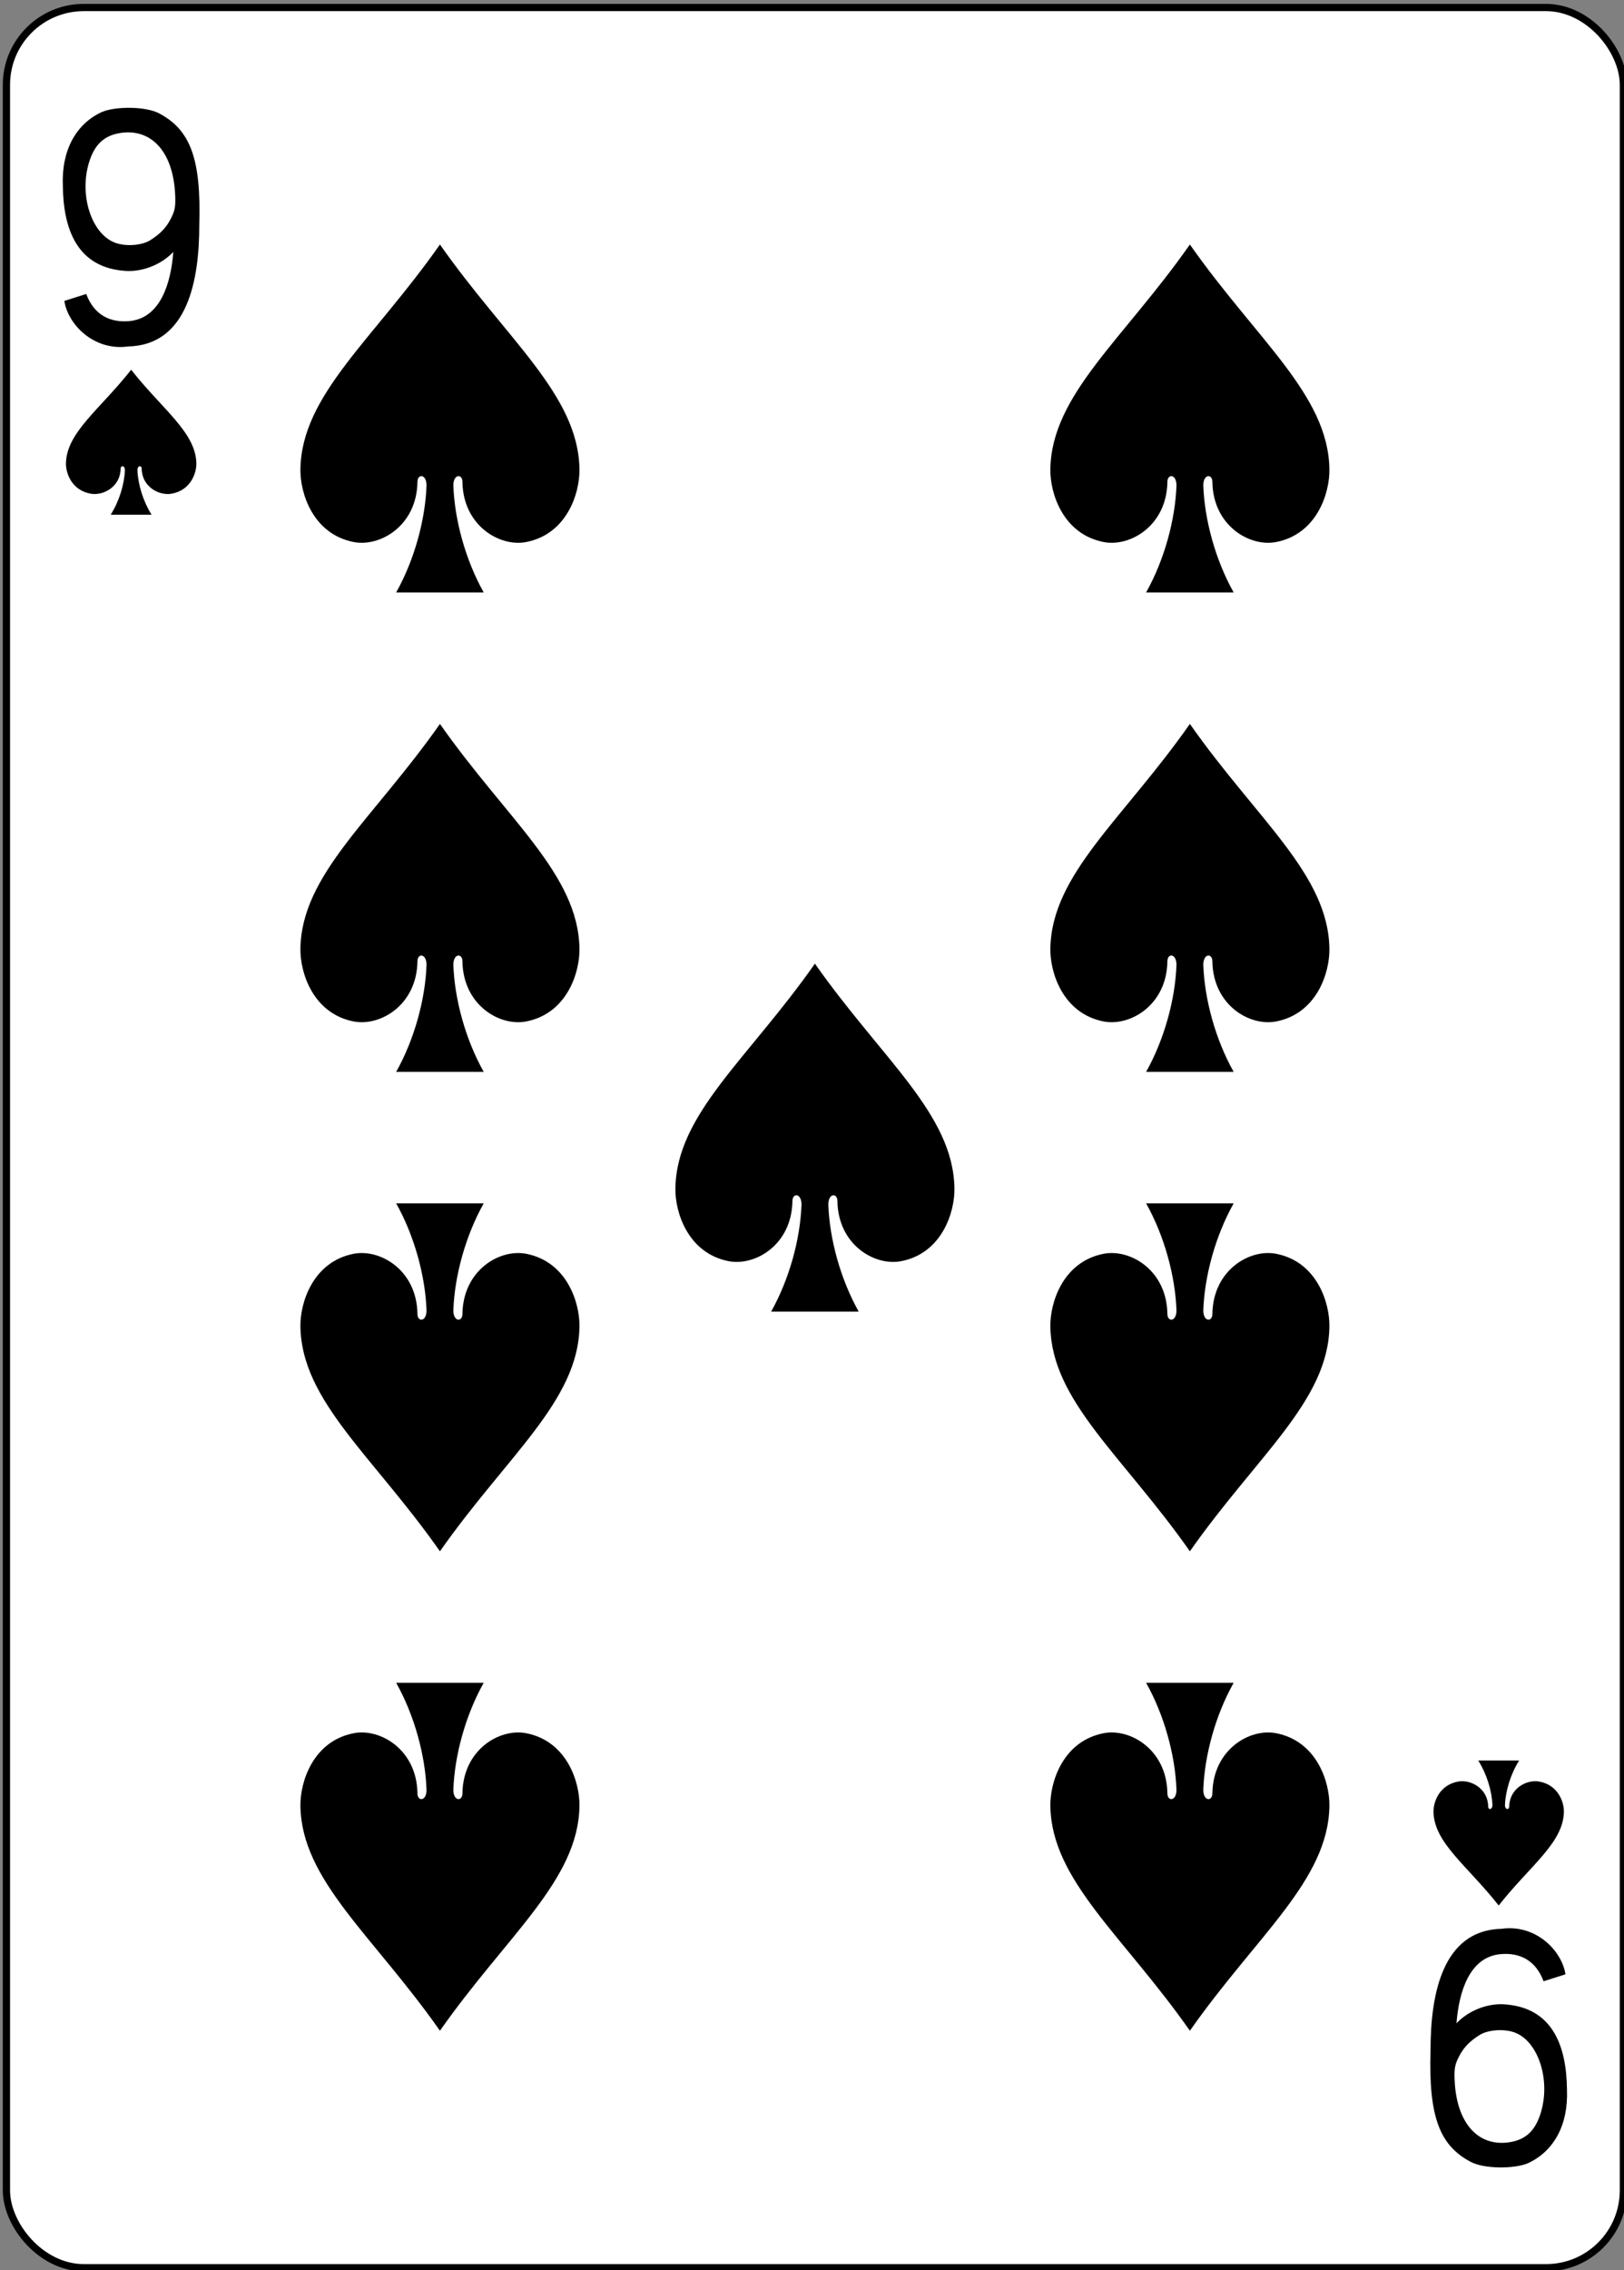 <?xml version="1.0" encoding="UTF-8" standalone="no"?>
<!-- Created with Inkscape (http://www.inkscape.org/) -->

<svg
   xmlns:dc="http://purl.org/dc/elements/1.1/"
   xmlns:cc="http://creativecommons.org/ns#"
   xmlns:rdf="http://www.w3.org/1999/02/22-rdf-syntax-ns#"
   xmlns:svg="http://www.w3.org/2000/svg"
   xmlns="http://www.w3.org/2000/svg"
   xmlns:sodipodi="http://sodipodi.sourceforge.net/DTD/sodipodi-0.dtd"
   xmlns:inkscape="http://www.inkscape.org/namespaces/inkscape"
   width="63mm"
   height="88mm"
   viewBox="0 0 63 88"
   version="1.1"
   id="svg96809"
   inkscape:version="0.92.2 (5c3e80d, 2017-08-06)"
   sodipodi:docname="nine_of_spades.svg">
  <rect x="0" y="0" width="63" height="88" fill="#808080" stroke="none"/>
  <defs
     id="defs96803" />
  <sodipodi:namedview
     id="base"
     pagecolor="#ffffff"
     bordercolor="#666666"
     borderopacity="1.0"
     inkscape:pageopacity="0.0"
     inkscape:pageshadow="2"
     inkscape:zoom="0.35"
     inkscape:cx="-1026.6592"
     inkscape:cy="192.0135"
     inkscape:document-units="mm"
     inkscape:current-layer="layer1"
     showgrid="false"
     fit-margin-top="0"
     fit-margin-left="0"
     fit-margin-right="0"
     fit-margin-bottom="0"
     inkscape:window-width="1920"
     inkscape:window-height="1011"
     inkscape:window-x="0"
     inkscape:window-y="33"
     inkscape:window-maximized="1" />
  <g
     inkscape:label="Layer 1"
     inkscape:groupmode="layer"
     id="layer1"
     transform="translate(-377.47,-111.637)">
    <g
       style="display:inline"
       id="g8526-6-2"
       transform="matrix(0.281,0,0,0.281,-446.581,244.394)">
      <rect
         ry="10.664"
         rx="10.678"
         style="display:inline;opacity:1;fill:#ffffff;fill-opacity:1;stroke:#000000;stroke-width:1.001;stroke-miterlimit:4;stroke-dasharray:none;stroke-opacity:1"
         id="rect7195-8-7"
         width="223.228"
         height="311.811"
         x="2933.453"
         y="-471.408" />
      <path
         style="display:inline;opacity:1"
         sodipodi:nodetypes="cccccccccccc"
         inkscape:connector-curvature="0"
         id="path7225-5-2"
         d="m 2993.301,-438.713 c -9.226,13.157 -19.098,20.729 -19.262,30.993 -0.055,3.324 1.742,8.973 7.371,10.055 3.652,0.698 8.68,-2.257 8.785,-8.263 -0.016,-1.196 1.266,-1.164 1.254,0.474 -0.172,4.737 -1.671,10.252 -4.191,14.741 4.029,0 8.057,0 12.086,0 -2.52,-4.489 -4.019,-10.004 -4.191,-14.741 -0.012,-1.638 1.27,-1.669 1.254,-0.474 0.105,6.005 5.133,8.961 8.785,8.263 5.629,-1.081 7.426,-6.731 7.371,-10.055 -0.164,-10.265 -10.036,-17.836 -19.262,-30.993 z" />
      <path
         style="display:inline;opacity:1"
         sodipodi:nodetypes="cccccccccccc"
         inkscape:connector-curvature="0"
         id="path7227-2-8"
         d="m 2950.671,-421.435 c -4.311,5.482 -8.923,8.637 -8.999,12.914 -0.026,1.385 0.814,3.739 3.444,4.189 1.706,0.291 4.056,-0.941 4.105,-3.443 -0.01,-0.498 0.591,-0.485 0.586,0.197 -0.08,1.974 -0.781,4.271 -1.958,6.142 1.882,0 3.764,0 5.647,0 -1.177,-1.87 -1.878,-4.168 -1.958,-6.142 -0.01,-0.683 0.593,-0.696 0.586,-0.197 0.049,2.502 2.398,3.734 4.105,3.443 2.63,-0.451 3.47,-2.805 3.444,-4.189 -0.077,-4.277 -4.689,-7.432 -8.999,-12.914 z" />
      <path
         style="display:inline;opacity:1"
         sodipodi:nodetypes="cccccccccccc"
         inkscape:connector-curvature="0"
         id="path7229-4-8"
         d="m 2993.301,-258.432 c -9.226,-13.157 -19.098,-20.729 -19.262,-30.993 -0.055,-3.324 1.742,-8.973 7.371,-10.055 3.652,-0.698 8.68,2.257 8.785,8.263 -0.016,1.196 1.266,1.164 1.254,-0.474 -0.172,-4.737 -1.671,-10.252 -4.191,-14.741 4.029,0 8.057,0 12.086,0 -2.52,4.489 -4.019,10.004 -4.191,14.741 -0.012,1.638 1.27,1.669 1.254,0.474 0.105,-6.005 5.133,-8.961 8.785,-8.263 5.629,1.081 7.426,6.731 7.371,10.055 -0.164,10.265 -10.036,17.836 -19.262,30.993 z" />
      <path
         style="display:inline;opacity:1"
         sodipodi:nodetypes="cccccccccccc"
         inkscape:connector-curvature="0"
         id="path7231-7-8"
         d="m 3139.465,-209.57 c -4.311,-5.482 -8.923,-8.637 -8.999,-12.914 -0.026,-1.385 0.814,-3.739 3.444,-4.189 1.706,-0.291 4.056,0.941 4.105,3.443 -0.01,0.498 0.591,0.485 0.586,-0.197 -0.08,-1.974 -0.781,-4.271 -1.958,-6.142 1.882,0 3.764,0 5.647,0 -1.177,1.87 -1.878,4.168 -1.958,6.142 -0.01,0.683 0.593,0.696 0.586,0.197 0.049,-2.502 2.398,-3.734 4.105,-3.443 2.63,0.451 3.47,2.805 3.444,4.189 -0.077,4.277 -4.689,7.432 -8.999,12.914 z" />
      <path
         sodipodi:nodetypes="cccccccccccc"
         inkscape:connector-curvature="0"
         id="path7233-8-9"
         d="m 3096.834,-438.713 c -9.226,13.157 -19.098,20.729 -19.262,30.993 -0.055,3.324 1.742,8.973 7.371,10.055 3.652,0.698 8.68,-2.257 8.785,-8.263 -0.016,-1.196 1.266,-1.164 1.254,0.474 -0.172,4.737 -1.671,10.252 -4.191,14.741 4.029,0 8.057,0 12.086,0 -2.52,-4.489 -4.019,-10.004 -4.191,-14.741 -0.012,-1.638 1.27,-1.669 1.254,-0.474 0.105,6.005 5.133,8.961 8.785,8.263 5.629,-1.081 7.426,-6.731 7.371,-10.055 -0.164,-10.265 -10.036,-17.836 -19.262,-30.993 z"
         style="display:inline;opacity:1" />
      <path
         sodipodi:nodetypes="cccccccccccc"
         inkscape:connector-curvature="0"
         id="path7235-9-4"
         d="m 2993.301,-372.573 c -9.226,13.157 -19.098,20.729 -19.262,30.993 -0.055,3.324 1.742,8.973 7.371,10.055 3.652,0.698 8.68,-2.257 8.785,-8.263 -0.016,-1.196 1.266,-1.164 1.254,0.474 -0.172,4.737 -1.671,10.252 -4.191,14.741 4.029,0 8.057,0 12.086,0 -2.52,-4.489 -4.019,-10.004 -4.191,-14.741 -0.012,-1.638 1.27,-1.669 1.254,-0.474 0.105,6.005 5.133,8.961 8.785,8.263 5.629,-1.081 7.426,-6.731 7.371,-10.055 -0.164,-10.265 -10.036,-17.836 -19.262,-30.993 z"
         style="display:inline;opacity:1" />
      <path
         sodipodi:nodetypes="cccccccccccc"
         inkscape:connector-curvature="0"
         id="path7241-7-2"
         d="m 3096.834,-372.573 c -9.226,13.157 -19.098,20.729 -19.262,30.993 -0.055,3.324 1.742,8.973 7.371,10.055 3.652,0.698 8.68,-2.257 8.785,-8.263 -0.016,-1.196 1.266,-1.164 1.254,0.474 -0.172,4.737 -1.671,10.252 -4.191,14.741 4.029,0 8.057,0 12.086,0 -2.52,-4.489 -4.019,-10.004 -4.191,-14.741 -0.012,-1.638 1.27,-1.669 1.254,-0.474 0.105,6.005 5.133,8.961 8.785,8.263 5.629,-1.081 7.426,-6.731 7.371,-10.055 -0.164,-10.265 -10.036,-17.836 -19.262,-30.993 z"
         style="display:inline;opacity:1" />
      <path
         sodipodi:nodetypes="cccccccccccc"
         inkscape:connector-curvature="0"
         id="path7245-1-6"
         d="m 2993.301,-192.292 c -9.226,-13.157 -19.098,-20.729 -19.262,-30.993 -0.055,-3.324 1.742,-8.973 7.371,-10.055 3.652,-0.698 8.68,2.257 8.785,8.263 -0.016,1.196 1.266,1.164 1.254,-0.474 -0.172,-4.737 -1.671,-10.252 -4.191,-14.741 4.029,0 8.057,0 12.086,0 -2.52,4.489 -4.019,10.004 -4.191,14.741 -0.012,1.638 1.27,1.669 1.254,0.474 0.105,-6.005 5.133,-8.961 8.785,-8.263 5.629,1.081 7.426,6.731 7.371,10.055 -0.164,10.265 -10.036,17.836 -19.262,30.993 z"
         style="display:inline;opacity:1" />
      <path
         sodipodi:nodetypes="cccccccccccc"
         inkscape:connector-curvature="0"
         id="path7247-0-6"
         d="m 3096.834,-192.292 c -9.226,-13.157 -19.098,-20.729 -19.262,-30.993 -0.055,-3.324 1.742,-8.973 7.371,-10.055 3.652,-0.698 8.68,2.257 8.785,8.263 -0.016,1.196 1.266,1.164 1.254,-0.474 -0.172,-4.737 -1.671,-10.252 -4.191,-14.741 4.029,0 8.057,0 12.086,0 -2.52,4.489 -4.019,10.004 -4.191,14.741 -0.012,1.638 1.27,1.669 1.254,0.474 0.105,-6.005 5.133,-8.961 8.785,-8.263 5.629,1.081 7.426,6.731 7.371,10.055 -0.164,10.265 -10.036,17.836 -19.262,30.993 z"
         style="display:inline;opacity:1" />
      <path
         sodipodi:nodetypes="cccccccccccc"
         inkscape:connector-curvature="0"
         id="path7251-3-6"
         d="m 3096.834,-258.432 c -9.226,-13.157 -19.098,-20.729 -19.262,-30.993 -0.055,-3.324 1.742,-8.973 7.371,-10.055 3.652,-0.698 8.68,2.257 8.785,8.263 -0.016,1.196 1.266,1.164 1.254,-0.474 -0.172,-4.737 -1.671,-10.252 -4.191,-14.741 4.029,0 8.057,0 12.086,0 -2.52,4.489 -4.019,10.004 -4.191,14.741 -0.012,1.638 1.27,1.669 1.254,0.474 0.105,-6.005 5.133,-8.961 8.785,-8.263 5.629,1.081 7.426,6.731 7.371,10.055 -0.164,10.265 -10.036,17.836 -19.262,30.993 z"
         style="display:inline;opacity:1" />
      <path
         sodipodi:nodetypes="cccccccccccc"
         inkscape:connector-curvature="0"
         id="path7255-7-8"
         d="m 3045.068,-339.503 c -9.226,13.157 -19.098,20.729 -19.262,30.993 -0.055,3.324 1.742,8.973 7.371,10.055 3.652,0.698 8.68,-2.257 8.785,-8.263 -0.016,-1.196 1.266,-1.164 1.254,0.474 -0.172,4.737 -1.671,10.252 -4.191,14.741 4.029,0 8.057,0 12.086,0 -2.52,-4.489 -4.019,-10.004 -4.191,-14.741 -0.012,-1.638 1.27,-1.669 1.254,-0.474 0.105,6.005 5.133,8.961 8.785,8.263 5.629,-1.081 7.426,-6.731 7.371,-10.055 -0.164,-10.265 -10.036,-17.836 -19.262,-30.993 z"
         style="display:inline;opacity:1" />
      <path
         style="opacity:1"
         inkscape:connector-curvature="0"
         id="path29-33-4-4"
         d="m 2941.451,-430.932 3.019,-0.957 c 1.14,3.043 3.441,3.944 5.875,3.749 4.369,-0.348 5.82,-5.232 6.147,-9.55 -1.702,1.806 -4.26,2.722 -6.439,2.629 -6.966,-0.373 -8.749,-5.949 -8.813,-11.785 -0.19,-4.921 1.844,-8.485 5.333,-10.122 1.849,-0.829 6.081,-0.829 7.94,0.153 4.269,2.252 5.851,6.142 5.564,15.431 0,7.642 -1.623,16.542 -9.814,16.735 -4.73,0.655 -8.326,-3.027 -8.813,-6.285 v 0 z m 11.858,-8.374 c 1.421,-0.9 2.22,-1.744 2.858,-3.008 0.522,-1.038 0.703,-1.581 0.553,-3.728 -0.387,-5.54 -3.29,-8.685 -7.503,-8.062 -2.35,0.354 -3.636,1.668 -4.374,4.113 -1.362,4.521 0.366,9.81 3.601,11.028 1.455,0.552 3.705,0.394 4.865,-0.343 v 0 z m 0,0" />
      <path
         inkscape:connector-curvature="0"
         id="path29-33-3-8-6"
         d="m 3148.682,-200.073 -3.019,0.957 c -1.141,-3.043 -3.441,-3.944 -5.875,-3.749 -4.369,0.348 -5.82,5.232 -6.147,9.55 1.702,-1.806 4.26,-2.722 6.439,-2.629 6.966,0.373 8.749,5.949 8.813,11.785 0.19,4.921 -1.844,8.485 -5.333,10.122 -1.849,0.829 -6.081,0.829 -7.94,-0.153 -4.269,-2.252 -5.851,-6.142 -5.564,-15.431 0,-7.642 1.623,-16.542 9.814,-16.735 4.73,-0.655 8.326,3.027 8.813,6.285 v 0 z m -11.858,8.374 c -1.421,0.9 -2.22,1.744 -2.858,3.008 -0.522,1.038 -0.703,1.581 -0.553,3.728 0.387,5.54 3.29,8.685 7.503,8.062 2.35,-0.354 3.636,-1.668 4.374,-4.113 1.362,-4.521 -0.366,-9.81 -3.601,-11.028 -1.455,-0.552 -3.705,-0.394 -4.865,0.343 v 0 z m 0,0"
         style="display:inline;opacity:1" />
    </g>
  </g>
</svg>

